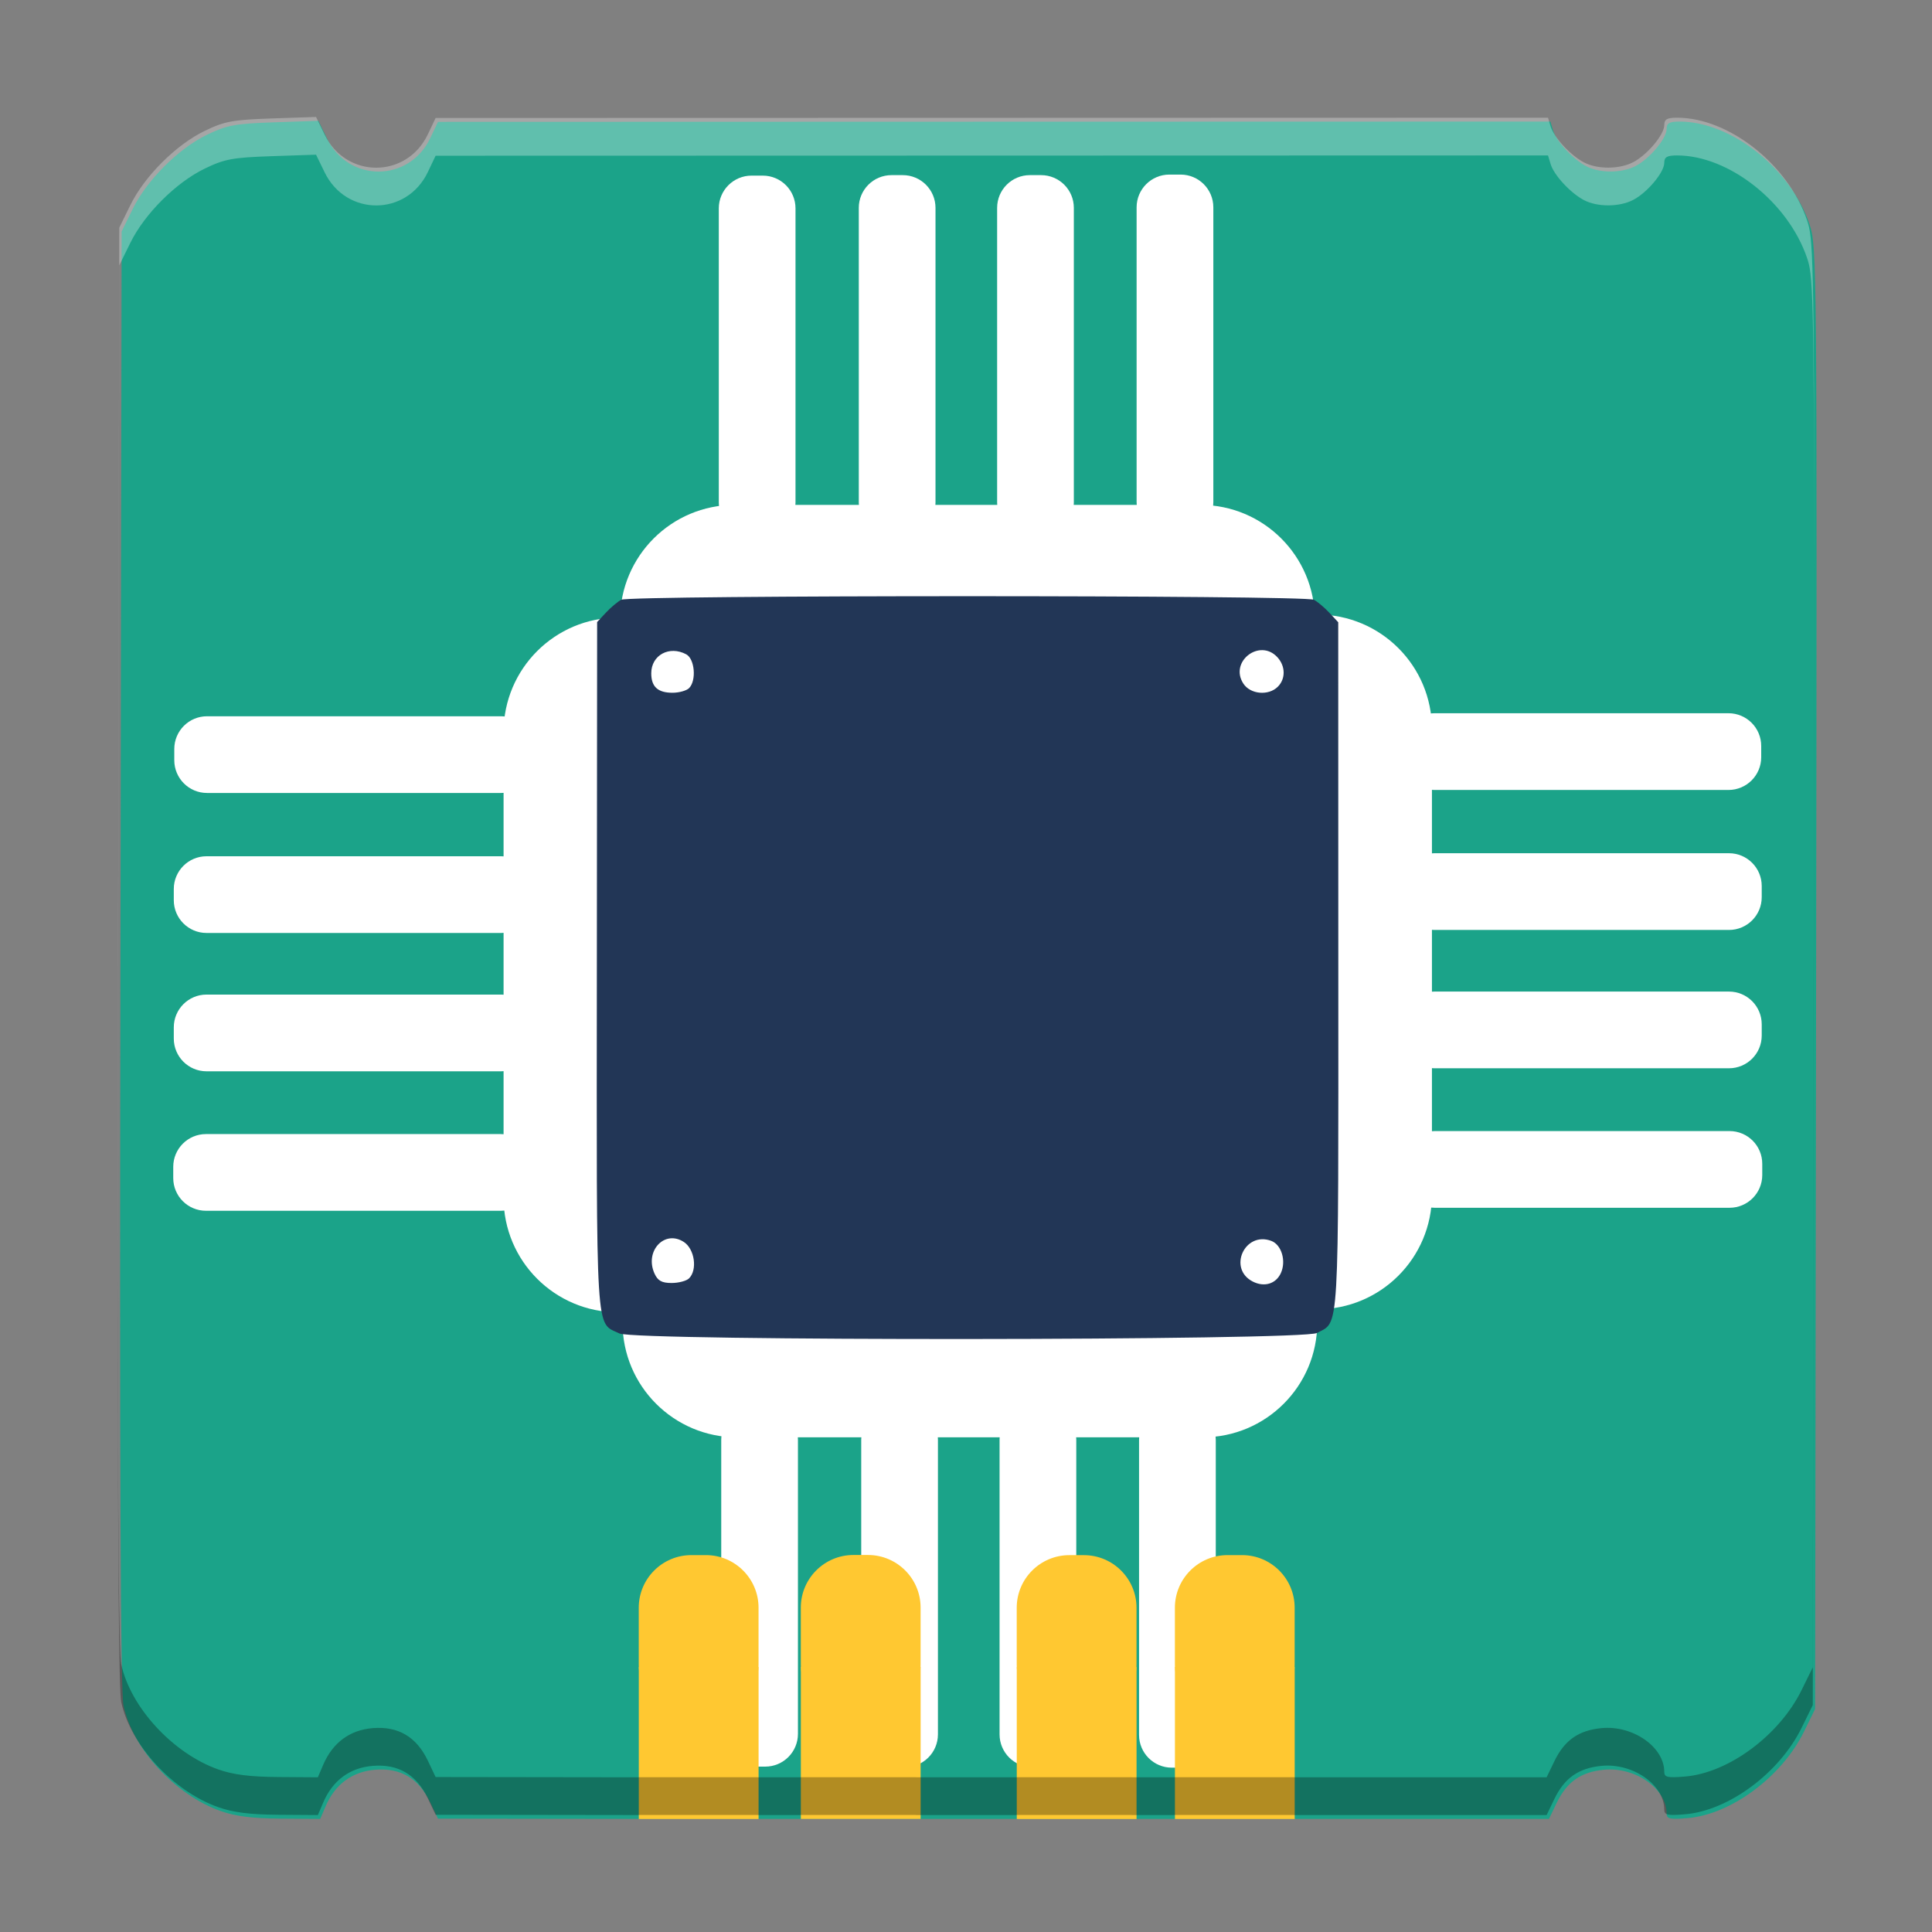 <svg xmlns="http://www.w3.org/2000/svg" xmlns:xlink="http://www.w3.org/1999/xlink" width="384pt" height="384pt" version="1.1" viewBox="0 0 384 384">
 <rect x="0" y="0" width="384" height="384" fill="#808080" stroke="none"/>
 <defs>
  <filter id="alpha" width="100%" height="100%" x="0%" y="0%" filterUnits="objectBoundingBox">
   <feColorMatrix in="SourceGraphic" type="matrix" values="0 0 0 0 1 0 0 0 0 1 0 0 0 0 1 0 0 0 1 0"/>
  </filter>
  <mask id="mask0">
   <g filter="url(#alpha)">
    <rect width="384" height="384" x="0" y="0" style="fill:rgb(0%,0%,0%);fill-opacity:0.302"/>
   </g>
  </mask>
  <clipPath id="clip1">
   <rect width="384" height="384" x="0" y="0"/>
  </clipPath>
  <g id="surface5" clip-path="url(#clip1)">
   <path style="fill:rgb(0%,0%,0%)" d="M 360.582 106.402 C 360.578 126.488 360.547 151.809 360.5 186.109 L 360.301 331.402 L 358.098 335.887 C 353.68 344.891 343.586 352.383 334.906 353.102 C 331.426 353.391 330.785 353.246 330.785 352.16 C 330.785 347.227 324.547 342.879 318.324 343.477 C 313.75 343.918 310.957 345.879 308.934 350.078 L 307.402 353.254 L 257.176 353.254 L 257.176 353.238 L 233.426 353.238 L 233.426 353.254 L 224.977 353.254 L 224.977 353.238 L 201.973 353.238 L 201.973 353.254 L 182.039 353.254 L 182.039 353.238 L 159.035 353.238 L 159.035 353.254 L 150.586 353.254 L 150.586 353.238 L 126.832 353.238 L 126.832 353.254 L 86.582 353.199 L 85.047 349.969 C 82.793 345.219 79.168 343.07 74.105 343.477 C 69.539 343.84 66.121 346.367 64.242 350.762 L 63.176 353.254 L 55.328 353.199 C 49.664 353.16 46.328 352.734 43.344 351.676 C 34.363 348.488 25.93 339.332 24.094 330.777 C 23.645 328.688 23.434 305.559 23.418 252.895 C 23.418 310.758 23.625 336.094 24.094 338.277 C 25.93 346.832 34.363 355.988 43.344 359.176 C 46.328 360.234 49.664 360.66 55.328 360.699 L 63.176 360.754 L 64.242 358.262 C 66.121 353.867 69.539 351.34 74.105 350.977 C 79.168 350.57 82.793 352.719 85.047 357.469 L 86.582 360.699 L 126.832 360.754 L 126.832 360.738 L 150.586 360.738 L 150.586 360.754 L 159.035 360.754 L 159.035 360.738 L 182.039 360.738 L 182.039 360.754 L 201.973 360.754 L 201.973 360.738 L 224.977 360.738 L 224.977 360.754 L 233.426 360.754 L 233.426 360.738 L 257.176 360.738 L 257.176 360.754 L 307.402 360.754 L 308.934 357.578 C 310.957 353.379 313.75 351.418 318.324 350.977 C 324.547 350.379 330.785 354.727 330.785 359.66 C 330.785 360.746 331.426 360.891 334.906 360.602 C 343.586 359.883 353.68 352.391 358.098 343.387 L 360.301 338.902 L 360.5 193.609 C 360.551 155.039 360.586 127.305 360.582 106.402 Z M 360.582 106.402"/>
  </g>
  <mask id="mask1">
   <g filter="url(#alpha)">
    <rect width="384" height="384" x="0" y="0" style="fill:rgb(0%,0%,0%);fill-opacity:0.302"/>
   </g>
  </mask>
  <clipPath id="clip2">
   <rect width="384" height="384" x="0" y="0"/>
  </clipPath>
  <g id="surface8" clip-path="url(#clip2)">
   <path style="fill:rgb(99.608%,100%,100%)" d="M 62.816 23.246 L 53.996 23.543 C 46.234 23.809 44.641 24.102 40.695 26.012 C 34.988 28.77 28.73 35.016 25.91 40.766 L 23.707 45.246 L 23.473 189.777 C 23.43 217.805 23.41 240.961 23.418 260.395 C 23.418 242.453 23.434 221.887 23.473 197.277 L 23.707 52.746 L 25.91 48.266 C 28.73 42.516 34.988 36.27 40.695 33.512 C 44.641 31.602 46.234 31.309 53.996 31.043 L 62.816 30.746 L 64.516 34.242 C 68.801 43.059 80.848 43.023 85.047 34.18 L 86.582 30.953 L 197.129 30.926 L 307.68 30.895 L 308.199 32.621 C 308.863 34.824 312.168 38.387 314.836 39.781 C 317.512 41.18 321.848 41.164 324.598 39.742 C 327.398 38.293 330.785 34.258 330.785 32.371 C 330.785 31.211 331.328 30.895 333.344 30.895 C 343.637 30.895 355.426 40.211 359.176 51.305 C 360.27 54.555 360.574 57.18 360.582 113.902 C 360.598 50.125 360.316 47.188 359.176 43.805 C 355.426 32.711 343.637 23.395 333.344 23.395 C 331.328 23.395 330.785 23.711 330.785 24.871 C 330.785 26.758 327.398 30.793 324.598 32.242 C 321.848 33.664 317.512 33.68 314.836 32.281 C 312.168 30.887 308.863 27.324 308.199 25.121 L 307.68 23.395 L 197.129 23.426 L 86.582 23.453 L 85.047 26.68 C 80.848 35.523 68.801 35.559 64.516 26.742 Z M 62.816 23.246"/>
  </g>
 </defs>
 <g>
  <path style="fill:rgb(10.588%,63.922%,53.725%)" d="M 63.285 24.016 L 54.465 24.312 C 46.703 24.578 45.109 24.871 41.164 26.777 C 35.457 29.539 29.199 35.785 26.379 41.535 L 24.176 46.016 L 23.941 190.547 C 23.773 294.539 23.949 336.188 24.562 339.047 C 26.398 347.602 34.832 356.758 43.812 359.945 C 46.797 361.004 50.133 361.43 55.797 361.469 L 63.645 361.523 L 64.711 359.035 C 66.59 354.637 70.008 352.113 74.574 351.746 C 79.637 351.34 83.262 353.488 85.516 358.238 L 87.051 361.469 L 127.301 361.523 L 127.301 361.508 L 151.055 361.508 L 151.055 361.523 L 159.504 361.523 L 159.504 361.508 L 182.508 361.508 L 182.508 361.523 L 202.441 361.523 L 202.441 361.508 L 225.445 361.508 L 225.445 361.523 L 233.895 361.523 L 233.895 361.508 L 257.645 361.508 L 257.645 361.523 L 307.871 361.523 L 309.402 358.348 C 311.426 354.148 314.219 352.188 318.793 351.75 C 325.016 351.152 331.254 355.496 331.254 360.434 C 331.254 361.516 331.895 361.66 335.375 361.371 C 344.055 360.652 354.148 353.16 358.566 344.16 L 360.77 339.672 L 360.969 194.379 C 361.164 51.172 361.145 49.02 359.645 44.574 C 355.895 33.48 344.105 24.164 333.812 24.164 C 331.797 24.164 331.254 24.477 331.254 25.641 C 331.254 27.527 327.867 31.562 325.066 33.012 C 322.316 34.43 317.98 34.449 315.305 33.051 C 312.637 31.656 309.332 28.094 308.668 25.891 L 308.148 24.164 L 197.598 24.191 L 87.051 24.223 L 85.516 27.449 C 81.316 36.289 69.27 36.328 64.984 27.512 Z M 63.285 24.016"/>
  <path style="fill:rgb(100%,100%,100%)" d="M 146.023 100.355 L 238.559 100.355 C 251.137 100.355 261.332 110.551 261.332 123.125 L 261.332 130.953 C 261.332 143.527 251.137 153.723 238.559 153.723 L 146.023 153.723 C 133.445 153.723 123.25 143.527 123.25 130.953 L 123.25 123.125 C 123.25 110.551 133.445 100.355 146.023 100.355 Z M 146.023 100.355"/>
  <path style="fill:rgb(100%,100%,100%)" d="M 158.113 41.414 L 158.113 99.875 C 158.113 103.469 155.203 106.383 151.609 106.383 L 149.375 106.383 C 145.781 106.383 142.867 103.469 142.867 99.875 L 142.867 41.414 C 142.867 37.82 145.781 34.906 149.375 34.906 L 151.609 34.906 C 155.203 34.906 158.113 37.82 158.113 41.414 Z M 158.113 41.414"/>
  <path style="fill:rgb(100%,100%,100%)" d="M 185.938 41.312 L 185.938 99.883 C 185.938 103.477 183.027 106.391 179.434 106.391 L 177.199 106.391 C 173.605 106.391 170.691 103.477 170.691 99.883 L 170.691 41.312 C 170.691 37.719 173.605 34.809 177.199 34.809 L 179.434 34.809 C 183.027 34.809 185.938 37.719 185.938 41.312 Z M 185.938 41.312"/>
  <path style="fill:rgb(100%,100%,100%)" d="M 213.434 41.312 L 213.434 99.883 C 213.434 103.477 210.52 106.391 206.926 106.391 L 204.691 106.391 C 201.098 106.391 198.188 103.477 198.188 99.883 L 198.188 41.312 C 198.188 37.719 201.098 34.809 204.691 34.809 L 206.926 34.809 C 210.52 34.809 213.434 37.719 213.434 41.312 Z M 213.434 41.312"/>
  <path style="fill:rgb(100%,100%,100%)" d="M 241.16 41.207 L 241.16 99.773 C 241.16 103.367 238.246 106.281 234.652 106.281 L 232.418 106.281 C 228.824 106.281 225.91 103.367 225.91 99.773 L 225.91 41.207 C 225.91 37.613 228.824 34.699 232.418 34.699 L 234.652 34.699 C 238.246 34.699 241.16 37.613 241.16 41.207 Z M 241.16 41.207"/>
  <path style="fill:rgb(100%,100%,100%)" d="M 284.609 144.918 L 284.609 237.457 C 284.609 250.031 274.414 260.227 261.836 260.227 L 254.012 260.227 C 241.434 260.227 231.238 250.031 231.238 237.457 L 231.238 144.918 C 231.238 132.344 241.434 122.148 254.012 122.148 L 261.836 122.148 C 274.414 122.148 284.609 132.344 284.609 144.918 Z M 284.609 144.918"/>
  <path style="fill:rgb(100%,100%,100%)" d="M 343.551 157.012 L 285.086 157.012 C 281.492 157.012 278.582 154.098 278.582 150.504 L 278.582 148.27 C 278.582 144.676 281.492 141.762 285.086 141.762 L 343.551 141.762 C 347.145 141.762 350.055 144.676 350.055 148.27 L 350.055 150.504 C 350.055 154.098 347.145 157.012 343.551 157.012 Z M 343.551 157.012"/>
  <path style="fill:rgb(100%,100%,100%)" d="M 343.648 184.836 L 285.082 184.836 C 281.488 184.836 278.574 181.922 278.574 178.328 L 278.574 176.094 C 278.574 172.5 281.488 169.586 285.082 169.586 L 343.648 169.586 C 347.242 169.586 350.156 172.5 350.156 176.094 L 350.156 178.328 C 350.156 181.922 347.242 184.836 343.648 184.836 Z M 343.648 184.836"/>
  <path style="fill:rgb(100%,100%,100%)" d="M 343.648 212.328 L 285.082 212.328 C 281.488 212.328 278.574 209.418 278.574 205.824 L 278.574 203.59 C 278.574 199.996 281.488 197.082 285.082 197.082 L 343.648 197.082 C 347.242 197.082 350.156 199.996 350.156 203.59 L 350.156 205.824 C 350.156 209.418 347.242 212.328 343.648 212.328 Z M 343.648 212.328"/>
  <path style="fill:rgb(100%,100%,100%)" d="M 343.758 240.055 L 285.188 240.055 C 281.594 240.055 278.68 237.141 278.68 233.547 L 278.68 231.312 C 278.68 227.719 281.594 224.809 285.188 224.809 L 343.758 224.809 C 347.352 224.809 350.262 227.719 350.262 231.312 L 350.262 233.547 C 350.262 237.141 347.352 240.055 343.758 240.055 Z M 343.758 240.055"/>
  <path style="fill:rgb(100%,100%,100%)" d="M 100.09 145.52 L 100.09 238.055 C 100.09 250.633 110.285 260.828 122.859 260.828 L 130.688 260.828 C 143.262 260.828 153.457 250.633 153.457 238.055 L 153.457 145.52 C 153.457 132.941 143.262 122.746 130.688 122.746 L 122.859 122.746 C 110.285 122.746 100.09 132.941 100.09 145.52 Z M 100.09 145.52"/>
  <path style="fill:rgb(100%,100%,100%)" d="M 41.148 157.609 L 99.609 157.609 C 103.203 157.609 106.117 154.695 106.117 151.102 L 106.117 148.867 C 106.117 145.273 103.203 142.363 99.609 142.363 L 41.148 142.363 C 37.555 142.363 34.641 145.273 34.641 148.867 L 34.641 151.102 C 34.641 154.695 37.555 157.609 41.148 157.609 Z M 41.148 157.609"/>
  <path style="fill:rgb(100%,100%,100%)" d="M 41.047 185.434 L 99.617 185.434 C 103.211 185.434 106.125 182.52 106.125 178.93 L 106.125 176.691 C 106.125 173.098 103.211 170.188 99.617 170.188 L 41.047 170.188 C 37.457 170.188 34.543 173.098 34.543 176.691 L 34.543 178.93 C 34.543 182.52 37.457 185.434 41.047 185.434 Z M 41.047 185.434"/>
  <path style="fill:rgb(100%,100%,100%)" d="M 41.047 212.93 L 99.617 212.93 C 103.211 212.93 106.125 210.016 106.125 206.422 L 106.125 204.188 C 106.125 200.594 103.211 197.68 99.617 197.68 L 41.047 197.68 C 37.457 197.68 34.543 200.594 34.543 204.188 L 34.543 206.422 C 34.543 210.016 37.457 212.93 41.047 212.93 Z M 41.047 212.93"/>
  <path style="fill:rgb(100%,100%,100%)" d="M 40.941 240.652 L 99.512 240.652 C 103.102 240.652 106.016 237.742 106.016 234.148 L 106.016 231.914 C 106.016 228.32 103.102 225.406 99.512 225.406 L 40.941 225.406 C 37.348 225.406 34.434 228.32 34.434 231.914 L 34.434 234.148 C 34.434 237.742 37.348 240.652 40.941 240.652 Z M 40.941 240.652"/>
  <path style="fill:rgb(100%,100%,100%)" d="M 146.508 285.68 L 239.043 285.68 C 251.621 285.68 261.816 275.484 261.816 262.906 L 261.816 255.082 C 261.816 242.508 251.621 232.312 239.043 232.312 L 146.508 232.312 C 133.93 232.312 123.734 242.508 123.734 255.082 L 123.734 262.906 C 123.734 275.484 133.93 285.68 146.508 285.68 Z M 146.508 285.68"/>
  <path style="fill:rgb(100%,100%,100%)" d="M 158.598 344.621 L 158.598 286.156 C 158.598 282.566 155.688 279.652 152.094 279.652 L 149.859 279.652 C 146.266 279.652 143.352 282.566 143.352 286.156 L 143.352 344.621 C 143.352 348.215 146.266 351.129 149.859 351.129 L 152.094 351.129 C 155.688 351.129 158.598 348.215 158.598 344.621 Z M 158.598 344.621"/>
  <path style="fill:rgb(100%,100%,100%)" d="M 186.422 344.719 L 186.422 286.152 C 186.422 282.559 183.512 279.645 179.918 279.645 L 177.684 279.645 C 174.09 279.645 171.176 282.559 171.176 286.152 L 171.176 344.719 C 171.176 348.312 174.09 351.227 177.684 351.227 L 179.918 351.227 C 183.512 351.227 186.422 348.312 186.422 344.719 Z M 186.422 344.719"/>
  <path style="fill:rgb(100%,100%,100%)" d="M 213.918 344.719 L 213.918 286.152 C 213.918 282.559 211.004 279.645 207.41 279.645 L 205.176 279.645 C 201.582 279.645 198.672 282.559 198.672 286.152 L 198.672 344.719 C 198.672 348.312 201.582 351.227 205.176 351.227 L 207.41 351.227 C 211.004 351.227 213.918 348.312 213.918 344.719 Z M 213.918 344.719"/>
  <path style="fill:rgb(100%,100%,100%)" d="M 241.645 344.828 L 241.645 286.258 C 241.645 282.664 238.73 279.754 235.137 279.754 L 232.902 279.754 C 229.309 279.754 226.395 282.664 226.395 286.258 L 226.395 344.828 C 226.395 348.422 229.309 351.336 232.902 351.336 L 235.137 351.336 C 238.73 351.336 241.645 348.422 241.645 344.828 Z M 241.645 344.828"/>
  <path style="fill:rgb(13.333%,21.176%,33.725%)" d="M 123.121 265.035 C 118.305 262.703 118.574 267.043 118.629 192.035 L 118.684 123.637 L 120.422 121.777 C 121.375 120.754 122.75 119.598 123.473 119.207 C 125.23 118.262 259.398 118.262 261.156 119.207 C 261.879 119.598 263.262 120.762 264.227 121.797 L 265.984 123.676 L 266 191.973 C 266.02 266.465 266.25 262.535 261.762 264.938 C 258.883 266.477 126.289 266.57 123.121 265.035 Z M 254.582 253.035 C 255.68 250.621 254.719 247.398 252.672 246.633 C 247.387 244.668 243.984 252.168 249.004 254.723 C 251.289 255.883 253.602 255.184 254.582 253.035 Z M 136.957 254.082 C 138.656 252.383 138.066 248.262 135.93 246.859 C 132.082 244.34 128.059 248.672 130.094 253.141 C 130.746 254.566 131.539 255.004 133.488 255.004 C 134.891 255.004 136.449 254.59 136.957 254.082 Z M 136.957 136.773 C 138.453 135.273 138.094 130.961 136.395 130.051 C 133.035 128.254 129.441 130.203 129.441 133.824 C 129.441 136.496 130.75 137.691 133.66 137.691 C 134.965 137.691 136.449 137.277 136.957 136.773 Z M 253.98 136.488 C 255.543 134.926 255.516 132.43 253.918 130.66 C 250.402 126.781 244.266 131.504 247.133 135.879 C 248.531 138.016 252.133 138.336 253.98 136.488 Z M 253.98 136.488"/>
  <path style="fill-rule:evenodd;fill:rgb(100%,78.431%,19.216%)" d="M 126.965 331.332 L 150.773 331.332 L 150.773 361.543 L 126.965 361.543 Z M 126.965 331.332"/>
  <path style="fill-rule:evenodd;fill:rgb(100%,78.431%,19.216%)" d="M 137.418 309.09 L 140.309 309.09 C 146.082 309.09 150.766 313.773 150.766 319.551 L 150.766 330.824 C 150.766 336.602 146.082 341.285 140.309 341.285 L 137.418 341.285 C 131.641 341.285 126.957 336.602 126.957 330.824 L 126.957 319.551 C 126.957 313.773 131.641 309.09 137.418 309.09 Z M 137.418 309.09"/>
  <path style="fill-rule:evenodd;fill:rgb(100%,78.431%,19.216%)" d="M 159.176 331.316 L 182.984 331.316 L 182.984 361.527 L 159.176 361.527 Z M 159.176 331.316"/>
  <path style="fill-rule:evenodd;fill:rgb(100%,78.431%,19.216%)" d="M 169.629 309.066 L 172.516 309.066 C 178.293 309.066 182.977 313.75 182.977 319.527 L 182.977 330.801 C 182.977 336.578 178.293 341.262 172.516 341.262 L 169.629 341.262 C 163.852 341.262 159.168 336.578 159.168 330.801 L 159.168 319.527 C 159.168 313.75 163.852 309.066 169.629 309.066 Z M 169.629 309.066"/>
  <path style="fill-rule:evenodd;fill:rgb(100%,78.431%,19.216%)" d="M 202.09 331.34 L 225.898 331.34 L 225.898 361.547 L 202.09 361.547 Z M 202.09 331.34"/>
  <path style="fill-rule:evenodd;fill:rgb(100%,78.431%,19.216%)" d="M 212.543 309.098 L 215.43 309.098 C 221.207 309.098 225.891 313.781 225.891 319.559 L 225.891 330.832 C 225.891 336.609 221.207 341.293 215.43 341.293 L 212.543 341.293 C 206.766 341.293 202.082 336.609 202.082 330.832 L 202.082 319.559 C 202.082 313.781 206.766 309.098 212.543 309.098 Z M 212.543 309.098"/>
  <path style="fill-rule:evenodd;fill:rgb(100%,78.431%,19.216%)" d="M 233.527 331.332 L 257.332 331.332 L 257.332 361.543 L 233.527 361.543 Z M 233.527 331.332"/>
  <path style="fill-rule:evenodd;fill:rgb(100%,78.431%,19.216%)" d="M 243.977 309.09 L 246.867 309.09 C 252.645 309.09 257.324 313.773 257.324 319.551 L 257.324 330.824 C 257.324 336.602 252.645 341.285 246.867 341.285 L 243.977 341.285 C 238.199 341.285 233.52 336.602 233.52 330.824 L 233.52 319.551 C 233.52 313.773 238.199 309.09 243.977 309.09 Z M 243.977 309.09"/>
  <use mask="url(#mask0)" xlink:href="#surface5"/>
  <use mask="url(#mask1)" xlink:href="#surface8"/>
 </g>
</svg>
